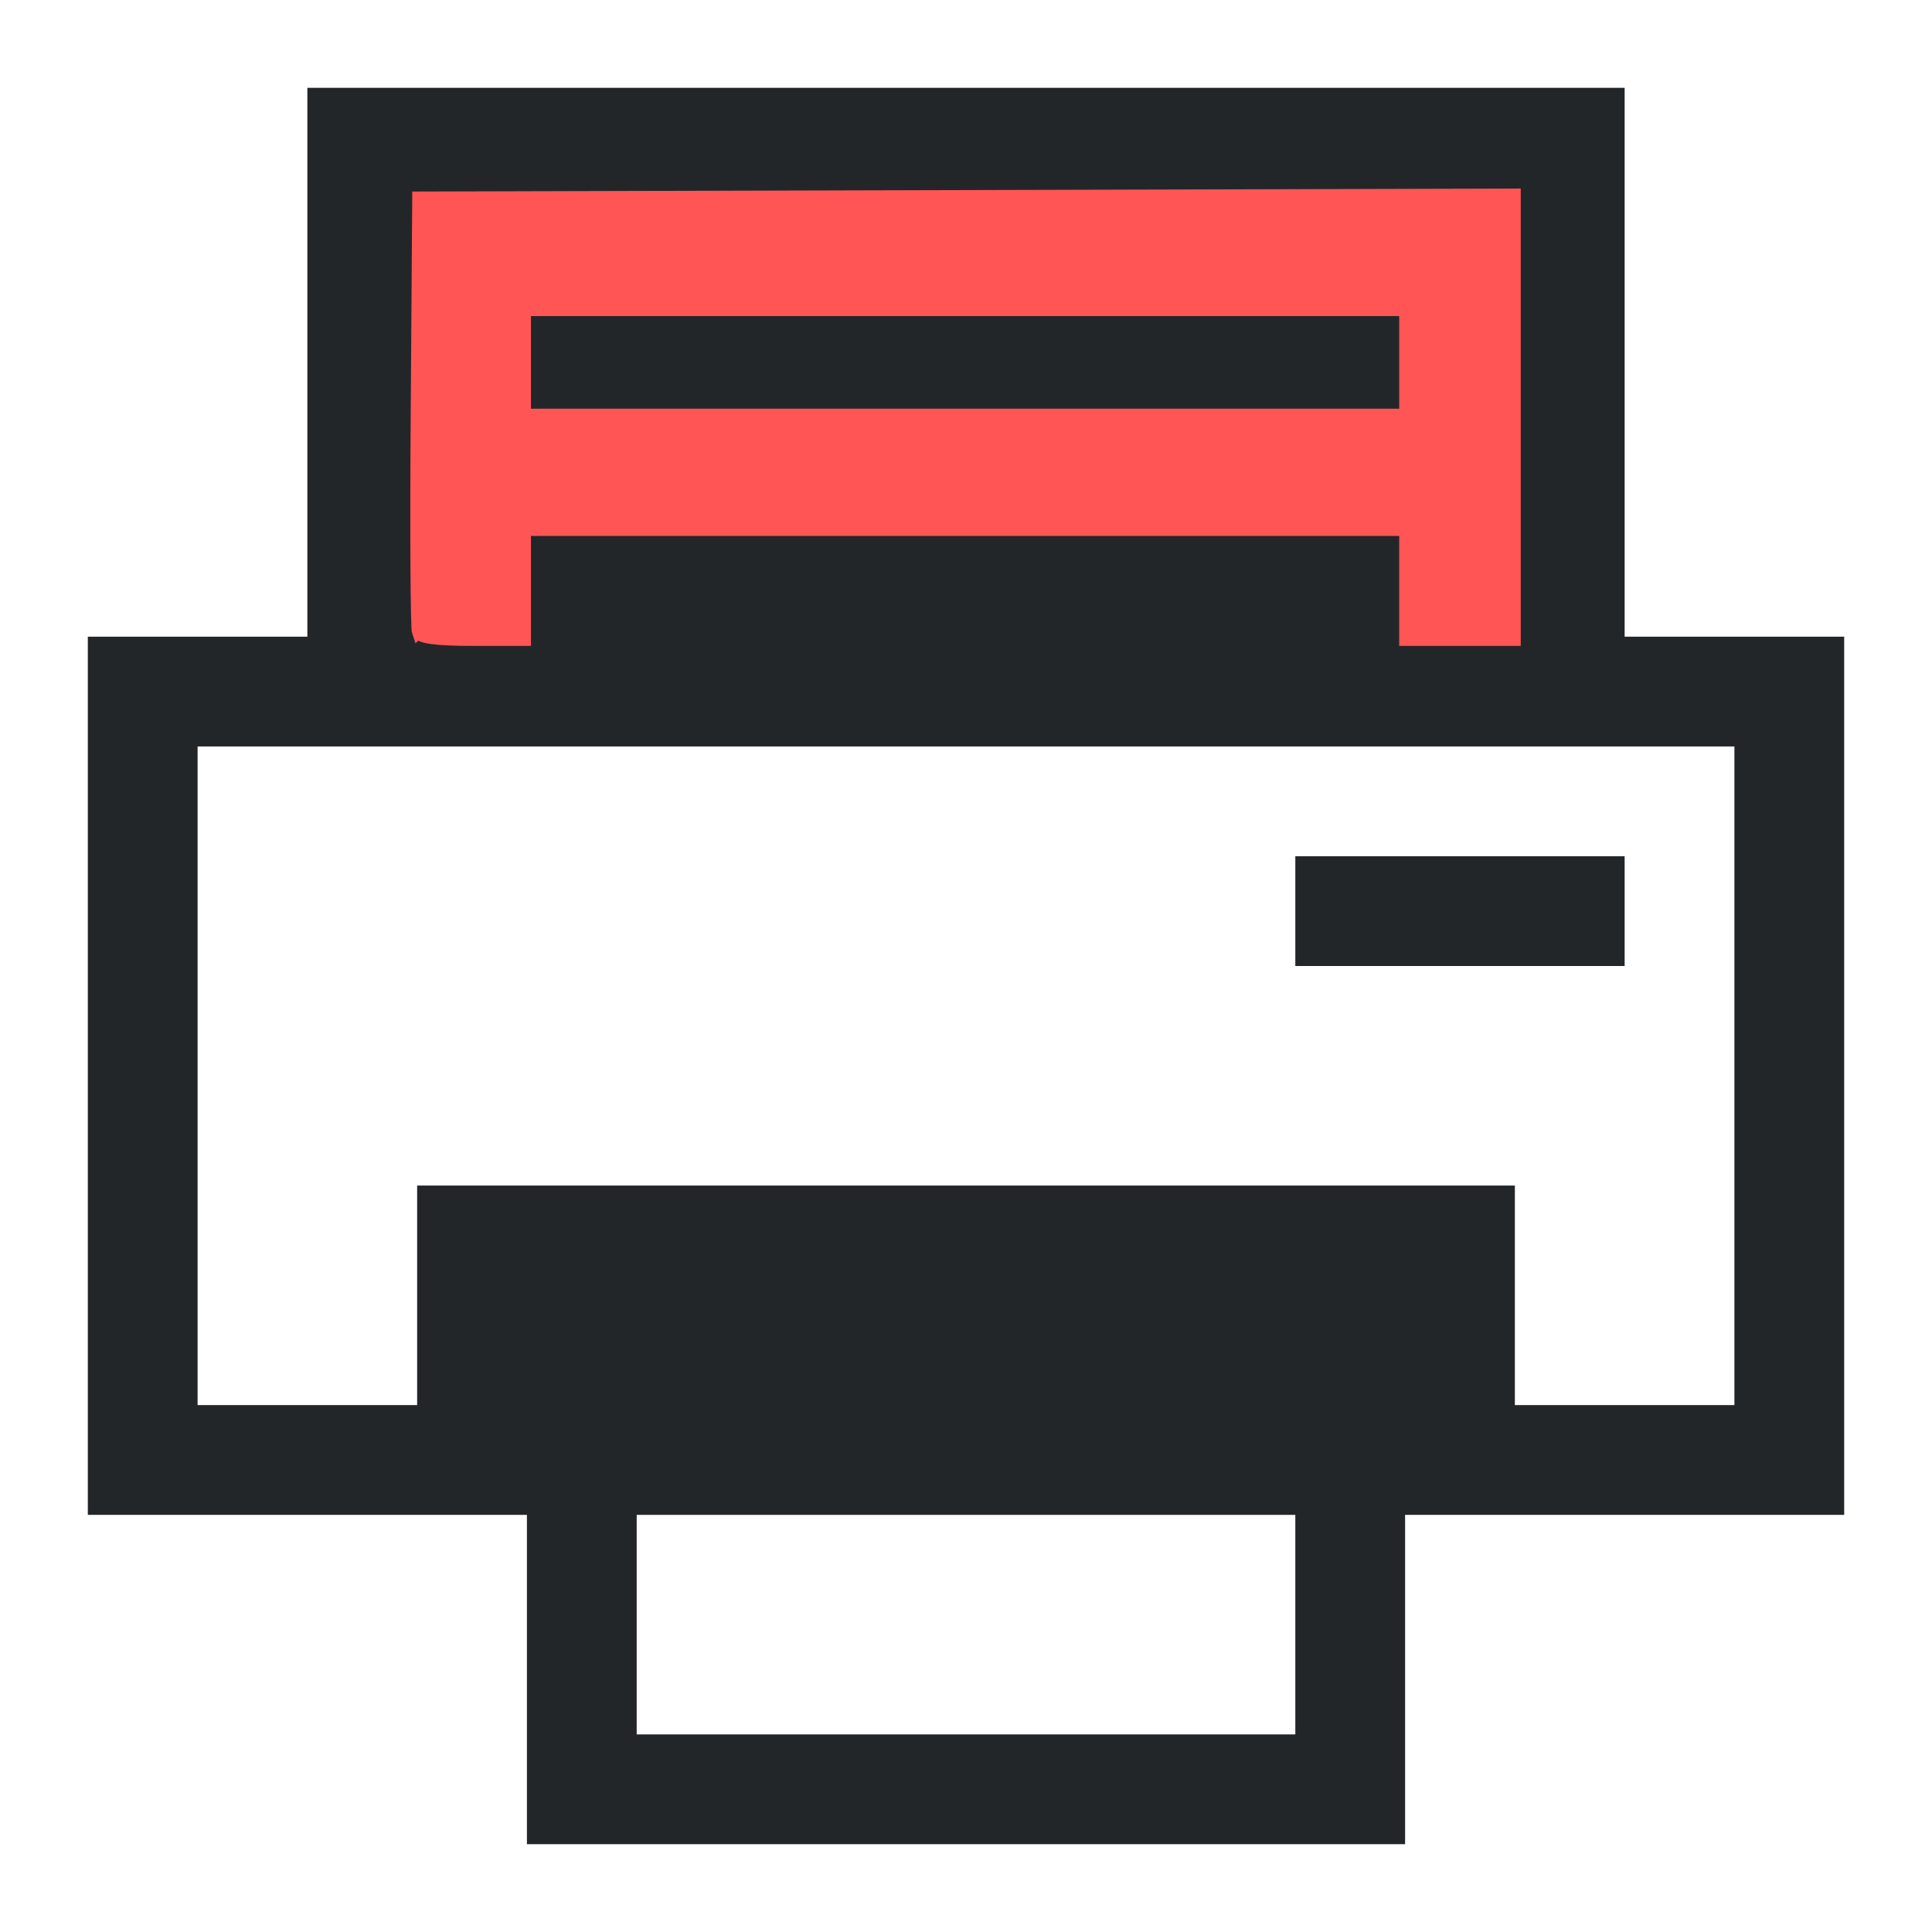 <?xml version="1.0" encoding="UTF-8"?>
<svg version="1.1" viewBox="0 0 22 22" xmlns="http://www.w3.org/2000/svg">
 <defs>
  <style type="text/css">.ColorScheme-Text {
        color:#eff0f1;
      }</style>
 </defs>
 <path class="ColorScheme-Text" d="m3.5 1v6.25h-2.5v10h5v3.75h10v-3.75h5v-10h-2.5v-6.25h-15m1.25 1.25h12.5v5h-1.25v-1.25h-10v1.25h-1.25v-5m1.25 1.25v1.25h10v-1.25h-10m-3.75 5h17.5v7.5h-2.5v-2.5h-12.5v2.5h-2.5v-7.5m12.5 1.25v1.25h3.75v-1.25h-3.75m-7.5 7.5h7.5v2.5h-7.5v-2.5" color="#eff0f1" fill="#232629"/>
 <path d="m4.757 7.207c-0.017-0.045-0.024-1.18-0.014-2.521l0.017-2.439 12.491-0.034v5.076h-1.252v-1.252h-10.019v1.252h-0.595c-0.416 0-0.605-0.025-0.627-0.083zm11.242-3.081v-0.593h-10.019v1.187h10.019z" fill="#f55" stroke="#f55" stroke-width=".132"/>
</svg>

